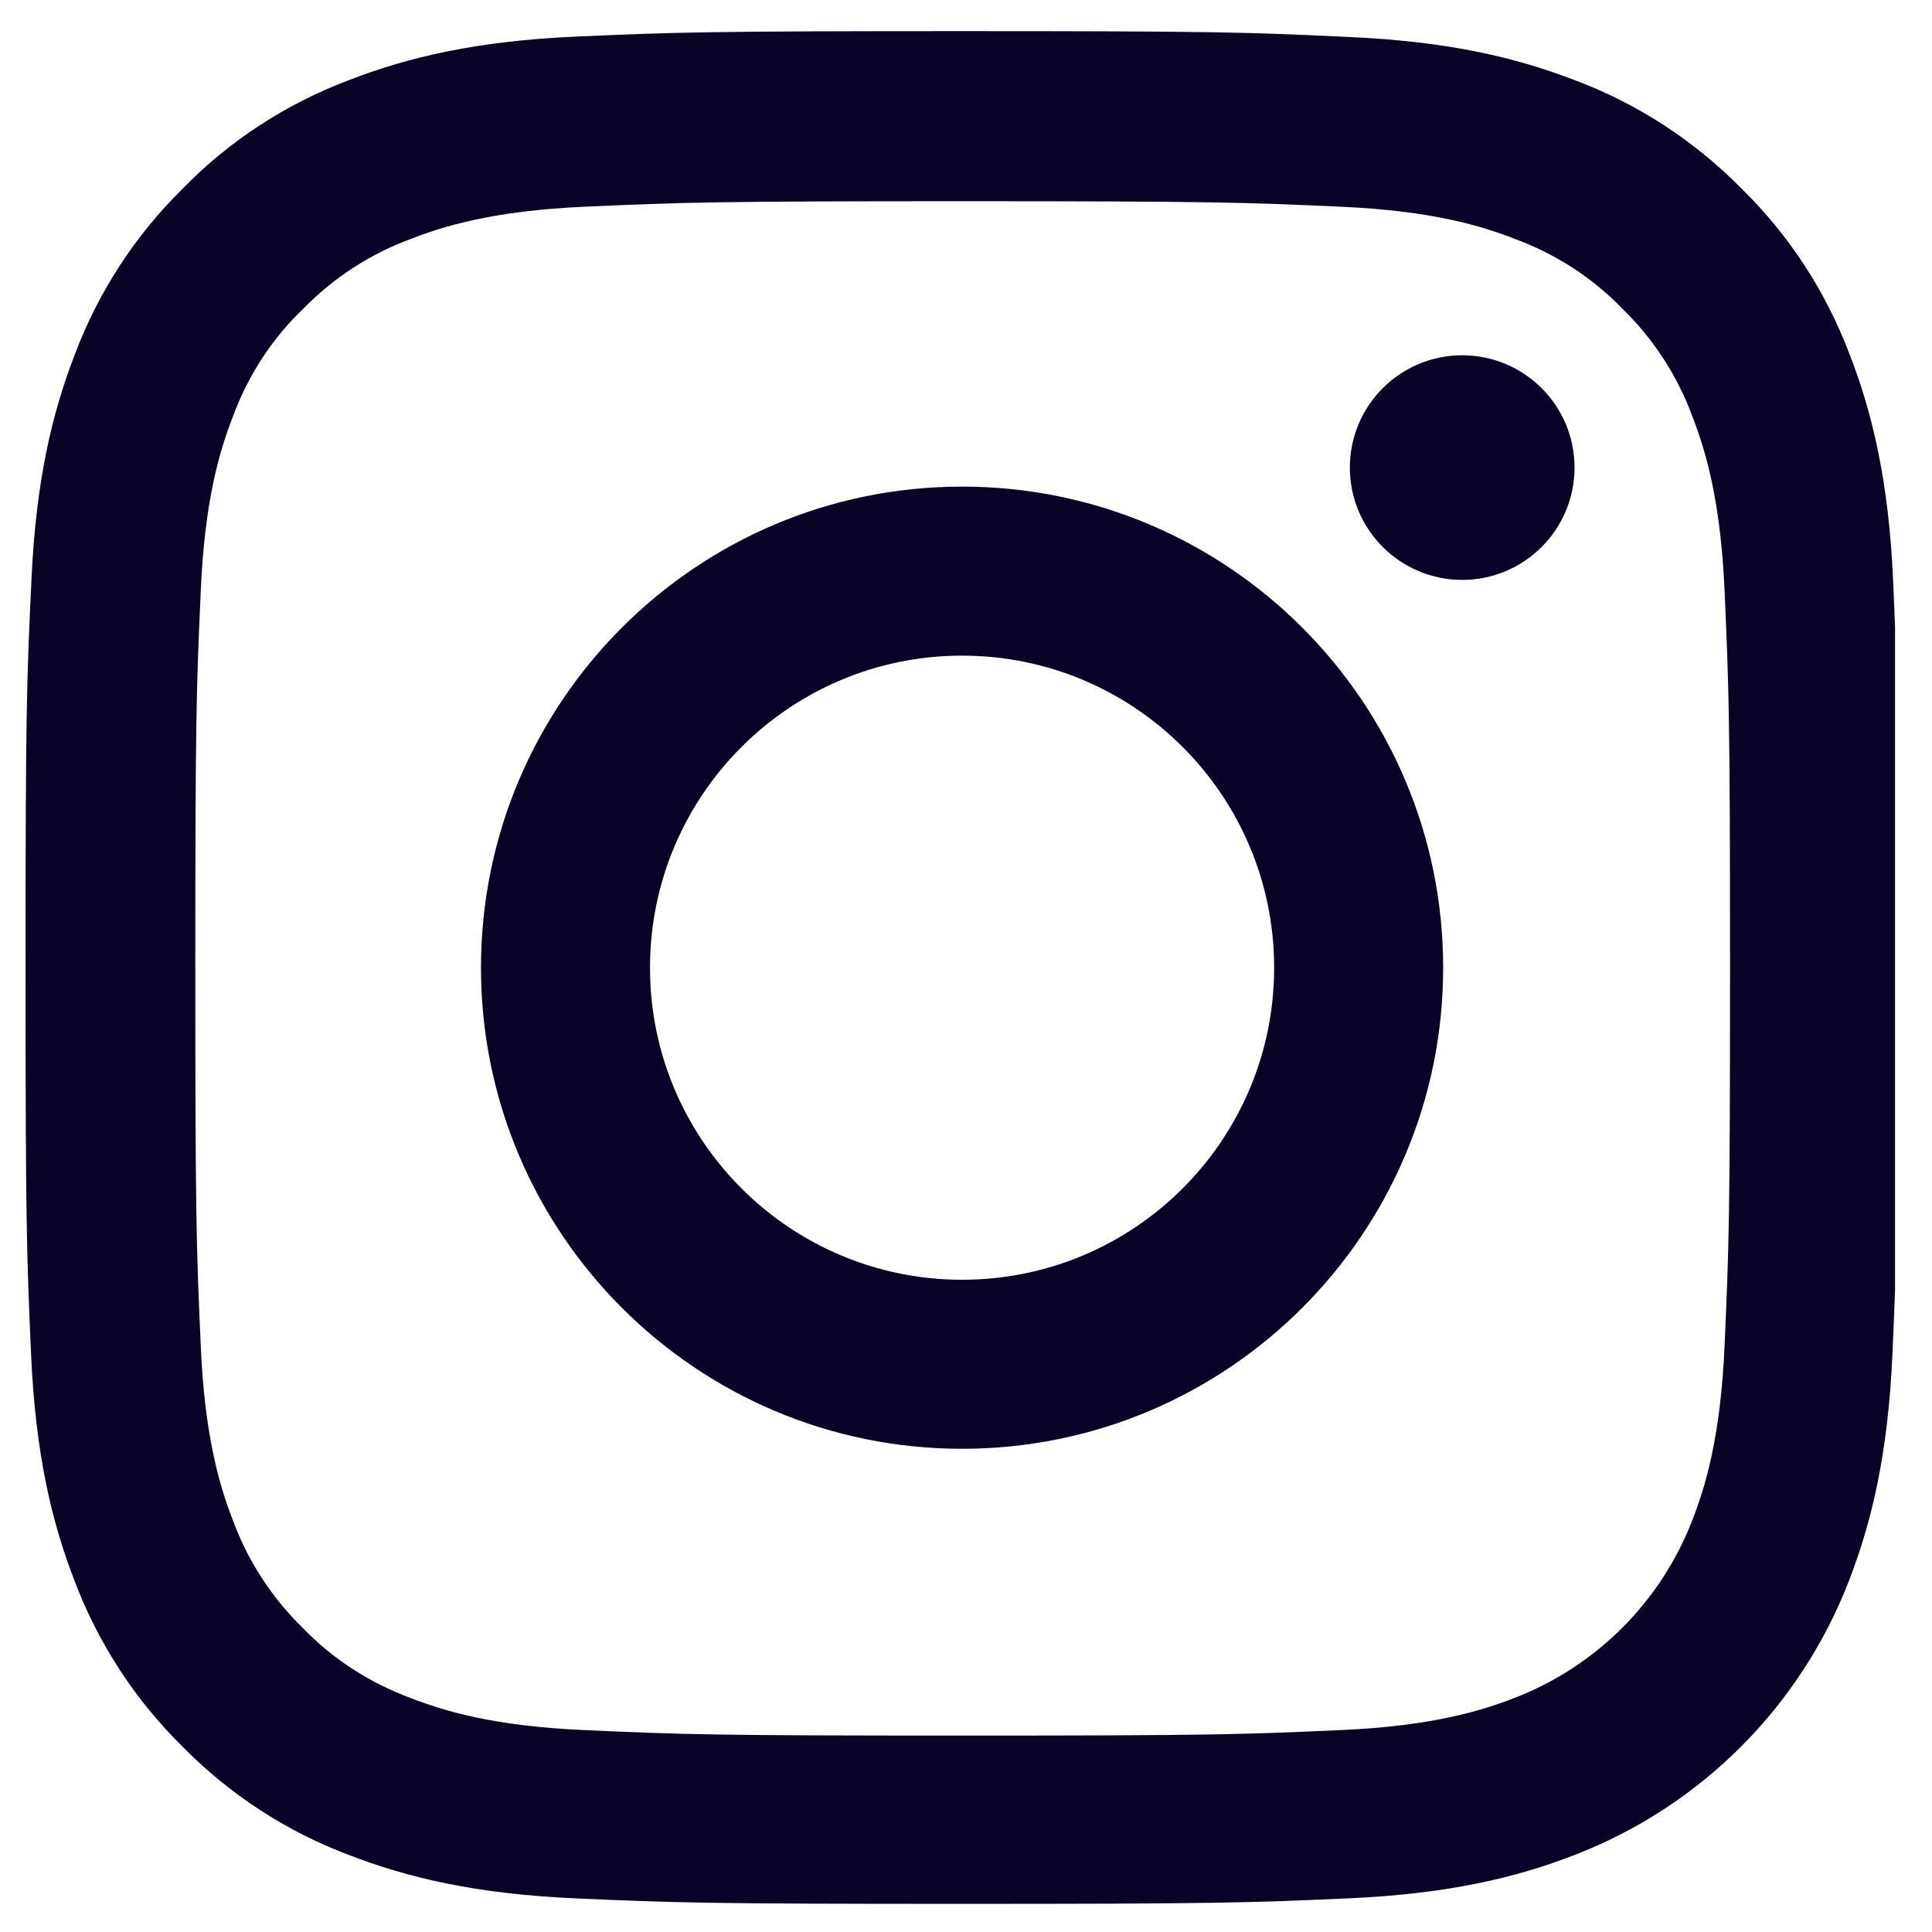 <svg viewBox="0 0 45 45" fill="none" xmlns="http://www.w3.org/2000/svg">
<g clip-path="url(#clip0)">
<path d="M44.096 13.549C43.994 11.232 43.619 9.638 43.082 8.257C42.528 6.792 41.676 5.48 40.56 4.389C39.469 3.281 38.148 2.42 36.7 1.875C35.311 1.338 33.726 0.963 31.408 0.861C29.073 0.75 28.332 0.725 22.409 0.725C16.487 0.725 15.746 0.75 13.419 0.852C11.102 0.955 9.508 1.33 8.128 1.866C6.662 2.42 5.35 3.272 4.259 4.389C3.151 5.48 2.291 6.8 1.745 8.249C1.208 9.638 0.833 11.223 0.731 13.541C0.62 15.876 0.595 16.617 0.595 22.539C0.595 28.462 0.62 29.203 0.723 31.529C0.825 33.847 1.2 35.44 1.737 36.821C2.291 38.287 3.151 39.599 4.259 40.69C5.35 41.797 6.67 42.658 8.119 43.203C9.508 43.74 11.093 44.115 13.411 44.217C15.737 44.32 16.479 44.345 22.401 44.345C28.323 44.345 29.065 44.32 31.391 44.217C33.709 44.115 35.302 43.74 36.682 43.203C39.614 42.07 41.932 39.752 43.065 36.821C43.602 35.432 43.977 33.847 44.079 31.529C44.181 29.203 44.207 28.462 44.207 22.539C44.207 16.617 44.198 15.876 44.096 13.549ZM40.168 31.359C40.074 33.489 39.716 34.639 39.418 35.406C38.685 37.307 37.177 38.815 35.276 39.548C34.51 39.846 33.351 40.204 31.229 40.297C28.928 40.4 28.238 40.425 22.418 40.425C16.598 40.425 15.899 40.4 13.607 40.297C11.476 40.204 10.326 39.846 9.559 39.548C8.613 39.198 7.753 38.645 7.054 37.92C6.33 37.213 5.776 36.361 5.426 35.415C5.128 34.648 4.77 33.489 4.677 31.367C4.574 29.067 4.549 28.376 4.549 22.556C4.549 16.736 4.574 16.037 4.677 13.745C4.77 11.615 5.128 10.465 5.426 9.698C5.776 8.752 6.33 7.891 7.063 7.192C7.77 6.468 8.622 5.914 9.568 5.565C10.335 5.267 11.494 4.909 13.615 4.815C15.916 4.713 16.607 4.687 22.426 4.687C28.255 4.687 28.945 4.713 31.238 4.815C33.368 4.909 34.518 5.267 35.285 5.565C36.231 5.914 37.092 6.468 37.79 7.192C38.515 7.899 39.069 8.752 39.418 9.698C39.716 10.465 40.074 11.623 40.168 13.745C40.27 16.046 40.296 16.736 40.296 22.556C40.296 28.376 40.27 29.058 40.168 31.359Z" fill="#090427"/>
<path d="M22.409 11.334C16.222 11.334 11.203 16.353 11.203 22.54C11.203 28.726 16.222 33.745 22.409 33.745C28.595 33.745 33.614 28.726 33.614 22.54C33.614 16.353 28.595 11.334 22.409 11.334ZM22.409 29.808C18.395 29.808 15.14 26.553 15.14 22.54C15.14 18.526 18.395 15.271 22.409 15.271C26.422 15.271 29.677 18.526 29.677 22.54C29.677 26.553 26.422 29.808 22.409 29.808Z" fill="#090427"/>
<path d="M36.674 10.891C36.674 12.336 35.502 13.507 34.057 13.507C32.613 13.507 31.441 12.336 31.441 10.891C31.441 9.446 32.613 8.275 34.057 8.275C35.502 8.275 36.674 9.446 36.674 10.891Z" fill="#090427"/>
</g>
<defs>
<clipPath id="clip0">
<rect width="43.621" height="43.621" fill="white" transform="translate(0.518 0.725)"/>
</clipPath>
</defs>
</svg>
